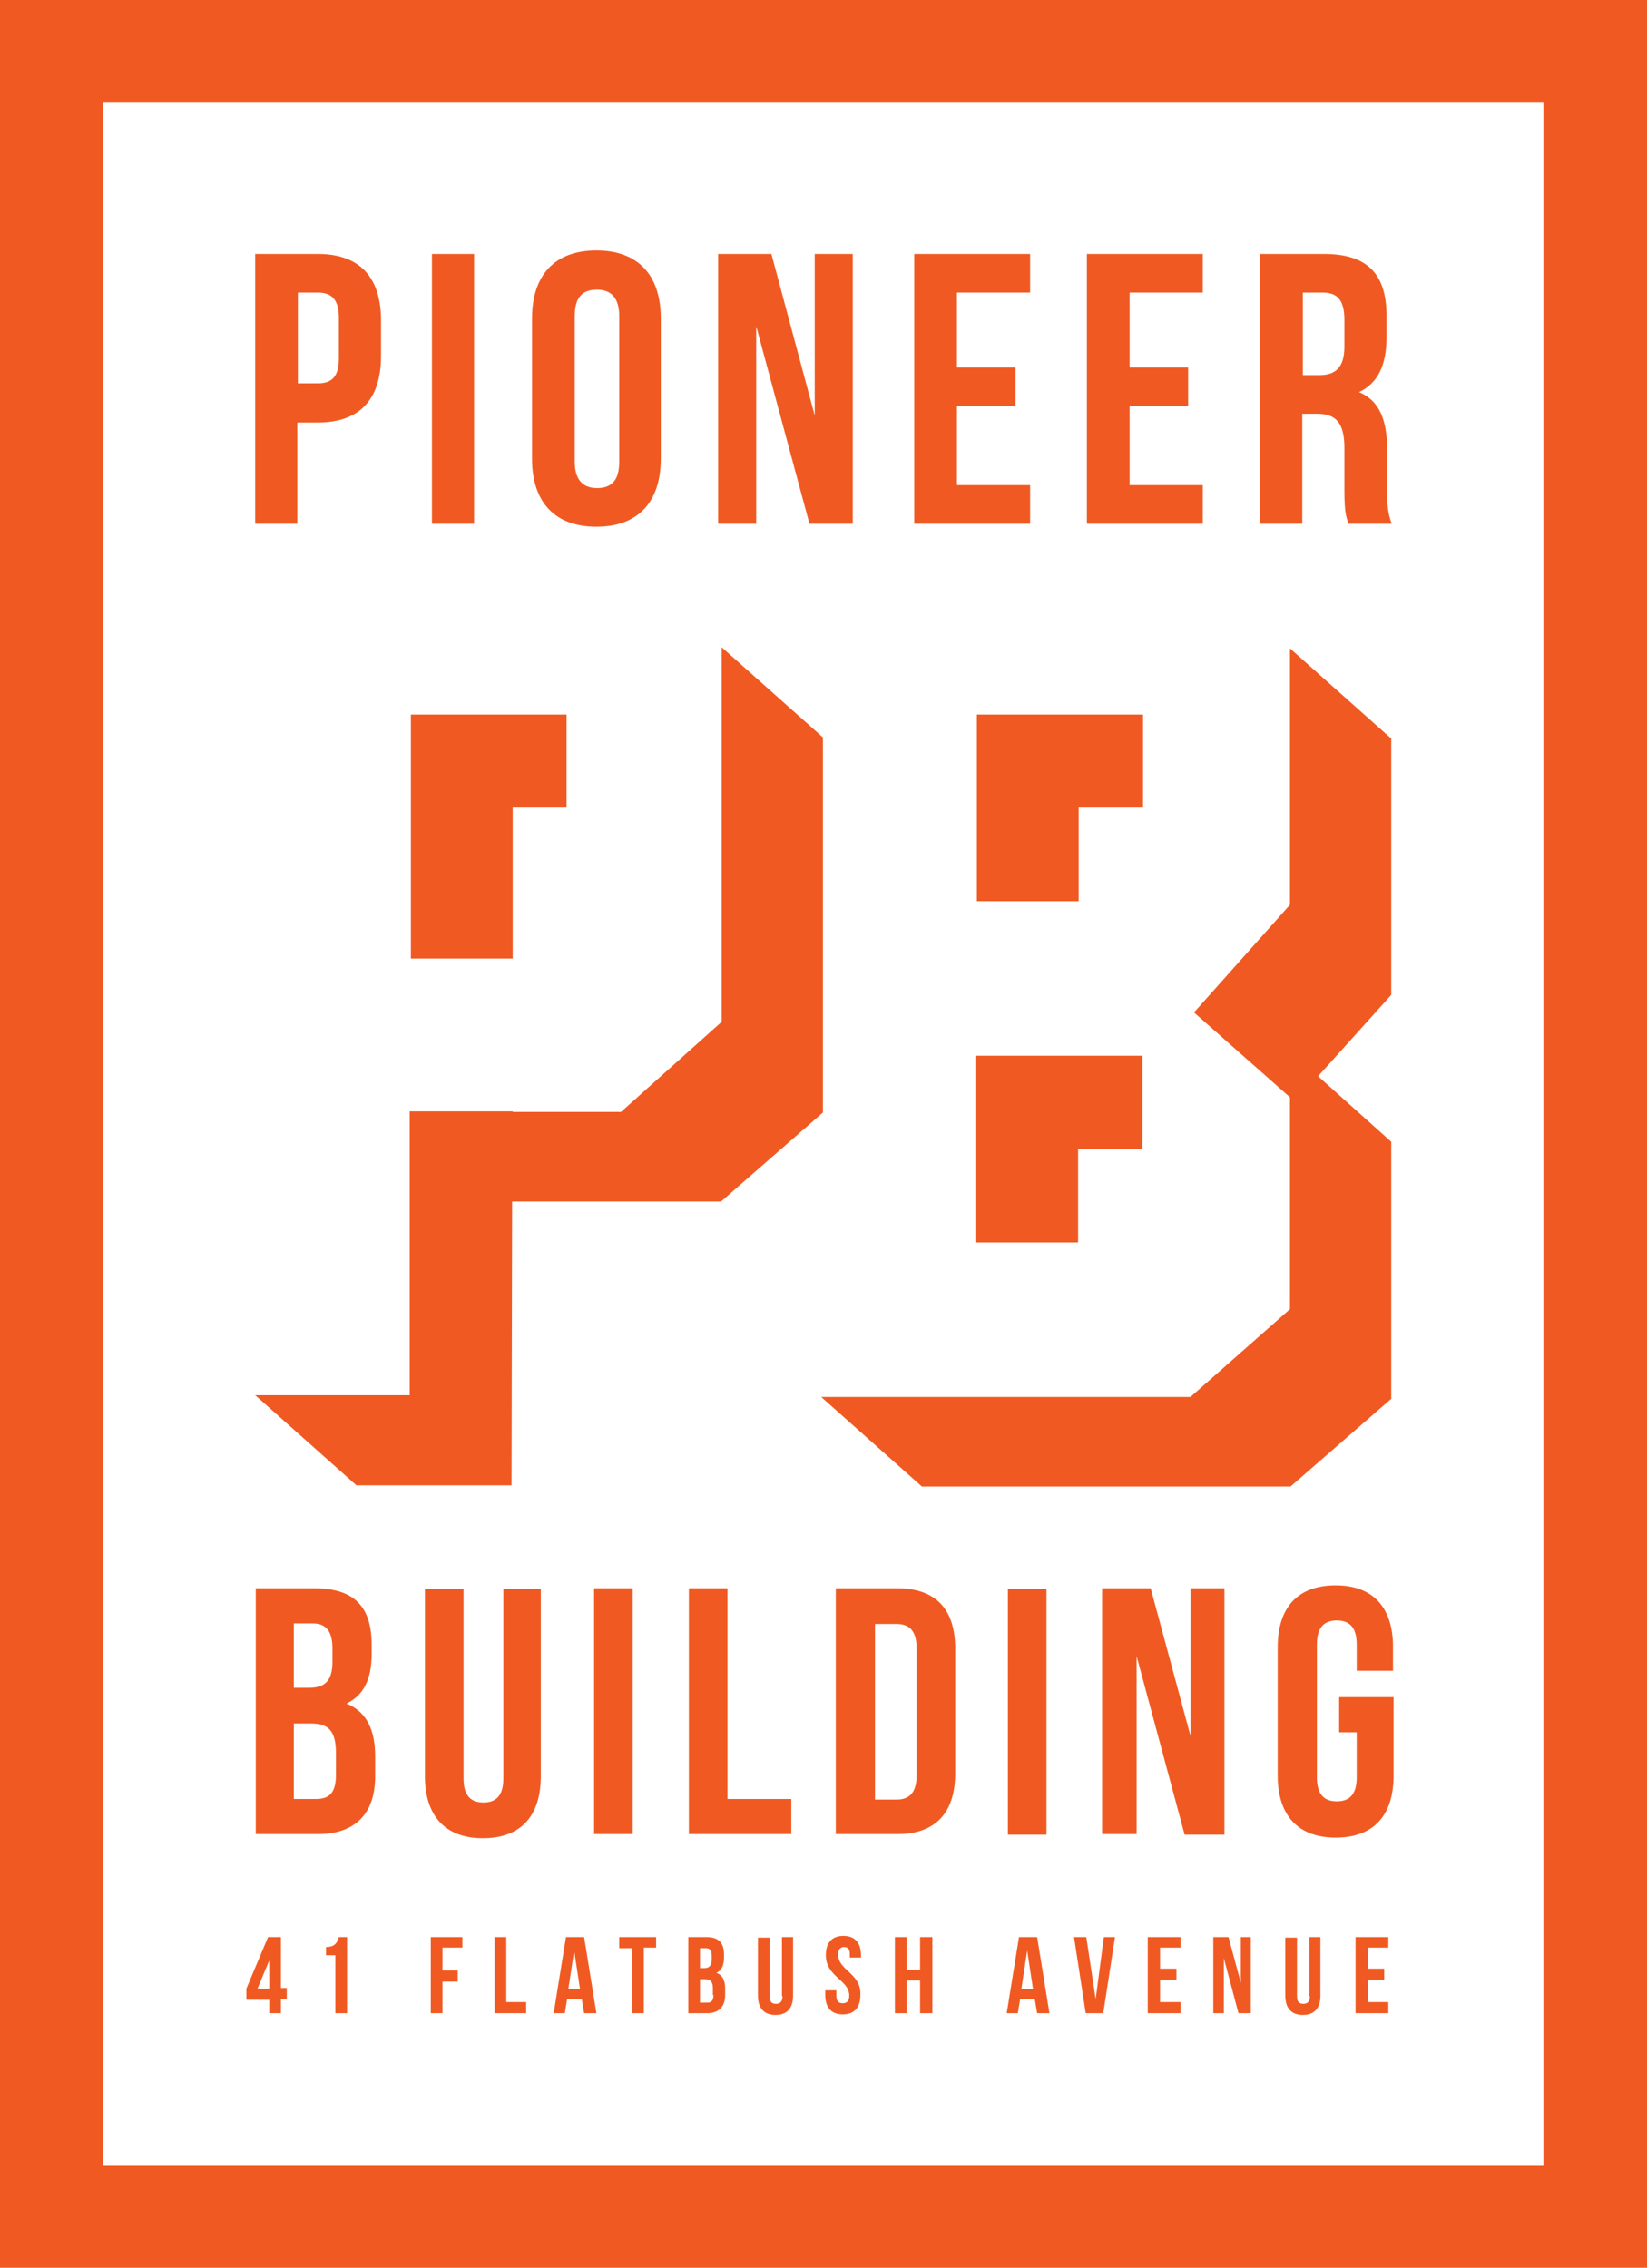 <?xml version="1.0" encoding="utf-8"?>
<!-- Generator: Adobe Illustrator 19.0.0, SVG Export Plug-In . SVG Version: 6.00 Build 0)  -->
<svg version="1.1" id="Layer_1" xmlns="http://www.w3.org/2000/svg" xmlns:xlink="http://www.w3.org/1999/xlink" x="0px" y="0px"
	 viewBox="0 0 281.4 387.5" style="enable-background:new 0 0 281.4 387.5;" xml:space="preserve">
<style type="text/css">
	.st0{fill:#F05A22;}
</style>
<path class="st0" d="M220.5,254l17.1-14.9h0.1v-44l-12.5-11.2l12.5-13.9l-0.1,0h0.1v-43.8l-17.3-15.4v43.8l0,0L204,173l16.4,14.5
	v36.2l0,0l-17,15l-63,0h-0.1l0,0v0l0,0l17.2,15.3H220.5z M178.8,313.5v-42h-6.6v42H178.8z M157.2,336.6h-2.3V331h-2v13h2v-5.6h2.3
	v5.6h2.1v-13h-2.1V336.6z M153.3,271.4h-10.5v42h10.5c6.6,0,9.9-3.7,9.9-10.4v-21.3C163.2,275.1,160,271.4,153.3,271.4z
	 M156.6,303.4c0,3-1.3,4.1-3.4,4.1h-3.7v-30h3.7c2.1,0,3.4,1.1,3.4,4.1V303.4z M166.8,212.3h17.4v-16.1l0.1,0.1h10.9v-15.9h-28.4
	V212.3z M184.4,138h10.9v-15.9h-28.4v31.9h17.4v-16.1L184.4,138z M133.7,341.1c0,0.9-0.4,1.3-1.1,1.3c-0.7,0-1.1-0.3-1.1-1.3v-10h-2
	v9.9c0,2.1,1,3.3,3,3.3c2,0,3-1.2,3-3.3V331h-1.9V341.1z M143.2,334c0-0.9,0.4-1.3,1-1.3c0.7,0,1,0.4,1,1.3v0.5h1.9v-0.4
	c0-2.1-1-3.3-3-3.3c-2,0-3,1.2-3,3.3c0,3.7,4,4.2,4,6.9c0,0.9-0.4,1.3-1.1,1.3c-0.7,0-1.1-0.3-1.1-1.3v-0.9h-1.9v0.8
	c0,2.1,1,3.3,3,3.3s3-1.2,3-3.3C147.2,337.2,143.2,336.7,143.2,334z M86.5,331h-2v13h5.4v-1.9h-3.4V331z M86,303.9
	c0,3-1.3,4.1-3.4,4.1s-3.4-1.1-3.4-4.1v-32.4h-6.6v32c0,6.7,3.4,10.6,9.9,10.6c6.5,0,9.9-3.8,9.9-10.6v-32H86V303.9z M73.6,344h2
	v-5.4h2.6v-1.9h-2.6v-3.9H79V331h-5.4V344z M55.7,332.7v1.4h1.6v9.9h2v-13h-1.4C57.6,331.9,57.3,332.7,55.7,332.7z M105.9,332.9h2.1
	V344h2v-11.2h2.1V331h-6.3V332.9z M122.4,337.1c0.9-0.4,1.3-1.3,1.3-2.6V334c0-2-0.9-3-3-3h-3.1v13h3.2c2,0,3.1-1.1,3.1-3.1v-1.1
	C123.9,338.5,123.5,337.5,122.4,337.1z M119.6,332.9h1c0.7,0,1,0.4,1,1.3v0.7c0,1-0.5,1.4-1.2,1.4h-0.8V332.9z M121.9,340.9
	c0,1-0.4,1.3-1.1,1.3h-1.2v-4h0.9c0.9,0,1.3,0.4,1.3,1.6V340.9z M117.7,271.4v42h17.5v-6h-10.9v-36H117.7z M108.1,271.4h-6.6v42h6.6
	V271.4z M96.7,331l-2.1,13h1.9l0.4-2.4h2.5l0.4,2.4h2.1l-2.1-13H96.7z M97.1,339.9l1-6.6l1,6.6H97.1z M176,82.9h-12.5V69.4h10v-6.6
	h-10V50H176v-6.6h-19.8v46.1H176V82.9z M43.8,238.6L43.8,238.6L43.8,238.6L43.8,238.6z M50.9,72.2h3.4c7.2,0,10.8-4,10.8-11.4v-6
	c0-7.4-3.6-11.4-10.8-11.4H43.6v46.1h7.2V72.2z M50.9,50h3.4c2.3,0,3.6,1.1,3.6,4.3v6.9c0,3.3-1.3,4.3-3.6,4.3h-3.4V50z M101.9,90
	c7.1,0,11-4.2,11-11.6v-24c0-7.4-3.9-11.6-11-11.6c-7.1,0-11,4.2-11,11.6v24C90.9,85.8,94.8,90,101.9,90z M98.2,54
	c0-3.3,1.4-4.5,3.8-4.5c2.3,0,3.8,1.3,3.8,4.5v24.9c0,3.3-1.4,4.5-3.8,4.5c-2.3,0-3.8-1.3-3.8-4.5V54z M81,43.4h-7.2v46.1H81V43.4z
	 M87.6,137.9l0.1,0.1h9.1v-15.9H70.2v41.7h17.4V137.9z M87.4,253.8l0.1-48.5h35.7l17.4-15.2l-0.1,0h0.1V126l-17.3-15.4v64l0,0
	L106.1,190l0,0l-18.5,0v-0.1H70v48.5H43.6l17.3,15.4L87.4,253.8z M0,0v387.5h281.4V0H0z M263.7,370.1H17.6V17.4h246.1V370.1z
	 M43.8,238.6L43.8,238.6L43.8,238.6L43.8,238.6z M46,344h2v-2.4h1v-1.9h-1V331h-2.2l-3.7,8.8v1.9H46V344z M44,339.8l2-4.8v4.8H44z
	 M64.1,303.5v-3.4c0-4.4-1.4-7.6-4.9-9c2.9-1.4,4.3-4.1,4.3-8.5v-1.5c0-6.5-2.9-9.7-9.8-9.7h-10v42H54
	C60.6,313.5,64.1,310,64.1,303.5z M50.2,277.4h3.2c2.3,0,3.4,1.3,3.4,4.3v2.3c0,3.4-1.5,4.4-4,4.4h-2.6V277.4z M50.2,294.5h2.9
	c3,0,4.3,1.2,4.3,5.1v3.7c0,3.1-1.2,4.1-3.4,4.1h-3.8V294.5z M205.6,82.9H193V69.4h10v-6.6h-10V50h12.5v-6.6h-19.8v46.1h19.8V82.9z
	 M212,338.8l-2.1-7.8h-2.6v13h1.8v-9.4l2.5,9.4h2.1v-13H212V338.8z M209.3,271.4h-5.9v25.2l-6.8-25.2h-8.3v42h5.9V283l8.2,30.5h6.8
	V271.4z M196.1,344h5.6v-1.9h-3.5v-3.8h2.8v-1.9h-2.8v-3.6h3.5V331h-5.6V344z M187.2,341.6l-1.6-10.6h-2.1l2,13h3l2-13h-1.9
	L187.2,341.6z M223.8,341.1c0,0.9-0.4,1.3-1.1,1.3c-0.7,0-1.1-0.3-1.1-1.3v-10h-2v9.9c0,2.1,1,3.3,3,3.3c2,0,3-1.2,3-3.3V331h-1.9
	V341.1z M228.2,270.9c-6.5,0-9.9,3.8-9.9,10.6v21.9c0,6.7,3.4,10.6,9.9,10.6c6.5,0,9.9-3.8,9.9-10.6V290h-9.3v6h3v7.7
	c0,3-1.3,4.1-3.4,4.1c-2.1,0-3.4-1.1-3.4-4.1v-22.7c0-3,1.3-4.1,3.4-4.1c2.1,0,3.4,1.1,3.4,4.1v4.5h6.2v-4.1
	C238,274.8,234.7,270.9,228.2,270.9z M222.5,70.7h2.5c3.3,0,4.7,1.6,4.7,5.9v7.2c0,3.8,0.3,4.5,0.7,5.7h7.4
	c-0.7-1.7-0.8-3.4-0.8-5.6v-7.1c0-4.8-1.2-8.3-4.8-9.8c3.2-1.5,4.7-4.6,4.7-9.4V54c0-7.1-3.2-10.6-10.7-10.6h-10.9v46.1h7.2V70.7z
	 M222.5,50h3.5c2.6,0,3.7,1.4,3.7,4.7v4.5c0,3.7-1.6,4.9-4.3,4.9h-2.8V50z M174.1,331l-2.1,13h1.9l0.4-2.4h2.5l0.4,2.4h2.1l-2.1-13
	H174.1z M174.5,339.9l1-6.6l1,6.6H174.5z M231.6,344h5.6v-1.9h-3.5v-3.8h2.8v-1.9h-2.8v-3.6h3.5V331h-5.6V344z M129.3,56.1l9,33.4
	h7.4V43.4h-6.5V71l-7.4-27.6h-9.1v46.1h6.5V56.1z"/>
</svg>
